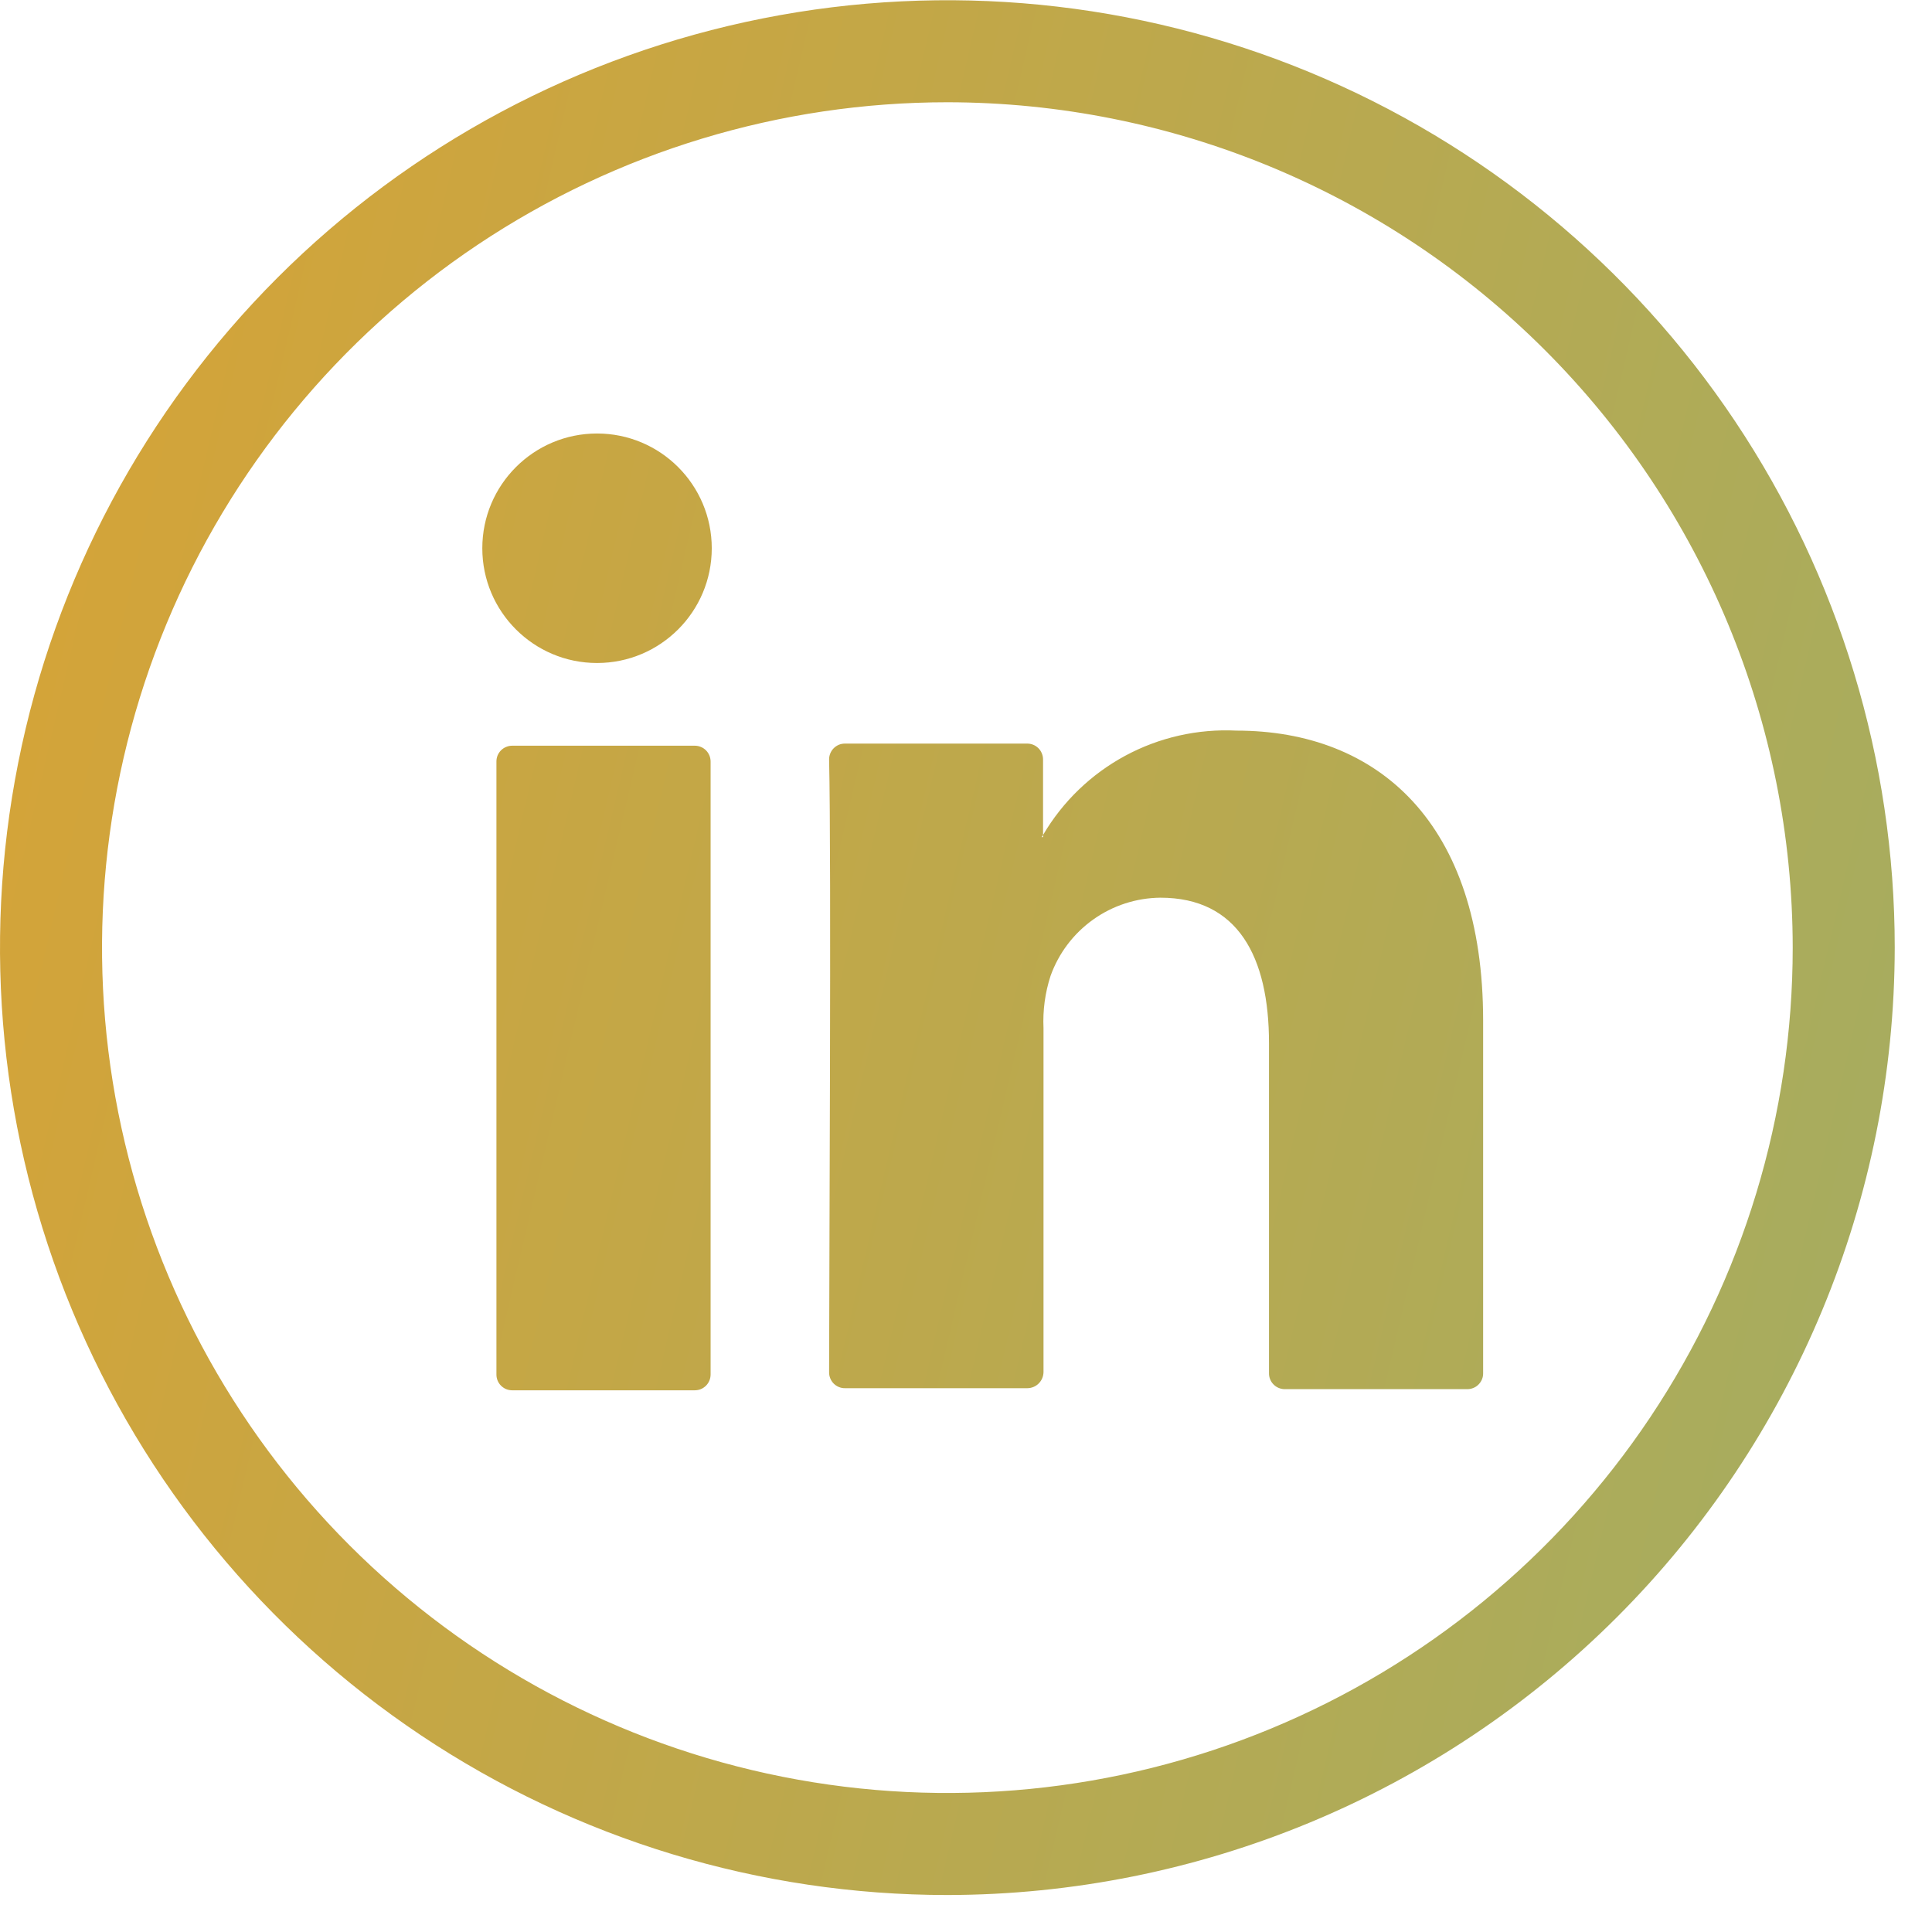 <svg width="42" height="42" viewBox="0 0 42 42" fill="none" xmlns="http://www.w3.org/2000/svg">
<path d="M20.595 41.196C16.522 41.196 12.54 39.988 9.153 37.725C5.766 35.462 3.127 32.245 1.568 28.482C0.009 24.718 -0.399 20.578 0.396 16.582C1.19 12.587 3.152 8.918 6.032 6.037C8.912 3.157 12.582 1.196 16.577 0.401C20.572 -0.394 24.713 0.014 28.477 1.573C32.24 3.132 35.456 5.771 37.719 9.158C39.982 12.545 41.19 16.527 41.19 20.6C41.184 26.061 39.011 31.295 35.151 35.156C31.29 39.017 26.055 41.189 20.595 41.196ZM20.595 2.223C16.96 2.223 13.407 3.301 10.385 5.32C7.363 7.34 5.008 10.21 3.617 13.568C2.226 16.926 1.862 20.621 2.571 24.186C3.28 27.75 5.03 31.025 7.6 33.595C10.171 36.165 13.445 37.916 17.01 38.625C20.575 39.334 24.27 38.97 27.628 37.579C30.986 36.188 33.856 33.832 35.875 30.81C37.895 27.788 38.972 24.235 38.972 20.6C38.968 15.728 37.031 11.056 33.585 7.61C30.14 4.165 25.468 2.227 20.595 2.223Z" fill="url(#paint0_linear_3_125)"/>
<path d="M32.242 22.168V29.851C32.243 29.896 32.235 29.941 32.218 29.983C32.201 30.026 32.175 30.064 32.144 30.096C32.112 30.129 32.074 30.155 32.032 30.172C31.99 30.19 31.945 30.199 31.899 30.199H27.93C27.884 30.199 27.839 30.19 27.797 30.172C27.755 30.155 27.717 30.129 27.685 30.096C27.653 30.064 27.628 30.026 27.611 29.983C27.594 29.941 27.586 29.896 27.587 29.851V22.68C27.587 20.8 26.91 19.515 25.225 19.515C24.701 19.52 24.191 19.686 23.765 19.99C23.338 20.294 23.015 20.721 22.838 21.215C22.719 21.582 22.667 21.967 22.685 22.352V29.83C22.683 29.922 22.646 30.01 22.581 30.075C22.516 30.14 22.428 30.177 22.337 30.178H18.372C18.326 30.179 18.281 30.171 18.238 30.153C18.195 30.136 18.157 30.11 18.124 30.078C18.092 30.045 18.066 30.007 18.049 29.964C18.032 29.922 18.023 29.876 18.024 29.83C18.024 27.93 18.075 18.685 18.024 16.513C18.023 16.468 18.032 16.422 18.049 16.38C18.066 16.338 18.091 16.299 18.123 16.267C18.154 16.235 18.193 16.209 18.235 16.191C18.276 16.174 18.322 16.165 18.367 16.165H22.326C22.372 16.164 22.418 16.173 22.46 16.19C22.503 16.207 22.542 16.233 22.574 16.265C22.607 16.298 22.632 16.336 22.649 16.379C22.667 16.422 22.675 16.467 22.675 16.513V18.152C22.663 18.166 22.652 18.182 22.644 18.198H22.675V18.152C23.101 17.426 23.719 16.83 24.46 16.43C25.201 16.03 26.038 15.841 26.88 15.883C29.953 15.883 32.242 17.886 32.242 22.188V22.168ZM11.135 30.224H15.104C15.15 30.224 15.195 30.215 15.237 30.198C15.279 30.18 15.317 30.154 15.349 30.122C15.381 30.09 15.406 30.051 15.423 30.009C15.44 29.967 15.448 29.922 15.448 29.876V16.559C15.448 16.514 15.44 16.468 15.423 16.426C15.406 16.384 15.381 16.346 15.349 16.313C15.317 16.281 15.279 16.255 15.237 16.238C15.195 16.22 15.15 16.211 15.104 16.211H11.135C11.089 16.211 11.044 16.22 11.002 16.238C10.96 16.255 10.922 16.281 10.89 16.313C10.858 16.346 10.833 16.384 10.816 16.426C10.8 16.468 10.791 16.514 10.792 16.559V29.876C10.791 29.922 10.8 29.967 10.816 30.009C10.833 30.051 10.858 30.09 10.89 30.122C10.922 30.154 10.96 30.18 11.002 30.198C11.044 30.215 11.089 30.224 11.135 30.224Z" fill="url(#paint1_linear_3_125)"/>
<path d="M12.979 14.413C14.357 14.413 15.473 13.296 15.473 11.919C15.473 10.541 14.357 9.424 12.979 9.424C11.601 9.424 10.485 10.541 10.485 11.919C10.485 13.296 11.601 14.413 12.979 14.413Z" fill="url(#paint2_linear_3_125)"/>
<defs>
<linearGradient id="paint0_linear_3_125" x1="-39.751" y1="6.459" x2="163.148" y2="53.995" gradientUnits="userSpaceOnUse">
<stop stop-color="#FF9B14"/>
<stop offset="1" stop-color="#22C7CF"/>
</linearGradient>
<linearGradient id="paint1_linear_3_125" x1="-40.355" y1="9.04" x2="162.543" y2="56.577" gradientUnits="userSpaceOnUse">
<stop stop-color="#FF9B14"/>
<stop offset="1" stop-color="#22C7CF"/>
</linearGradient>
<linearGradient id="paint2_linear_3_125" x1="-38.215" y1="-0.077" x2="164.679" y2="47.46" gradientUnits="userSpaceOnUse">
<stop stop-color="#FF9B14"/>
<stop offset="1" stop-color="#22C7CF"/>
</linearGradient>
</defs>
</svg>

